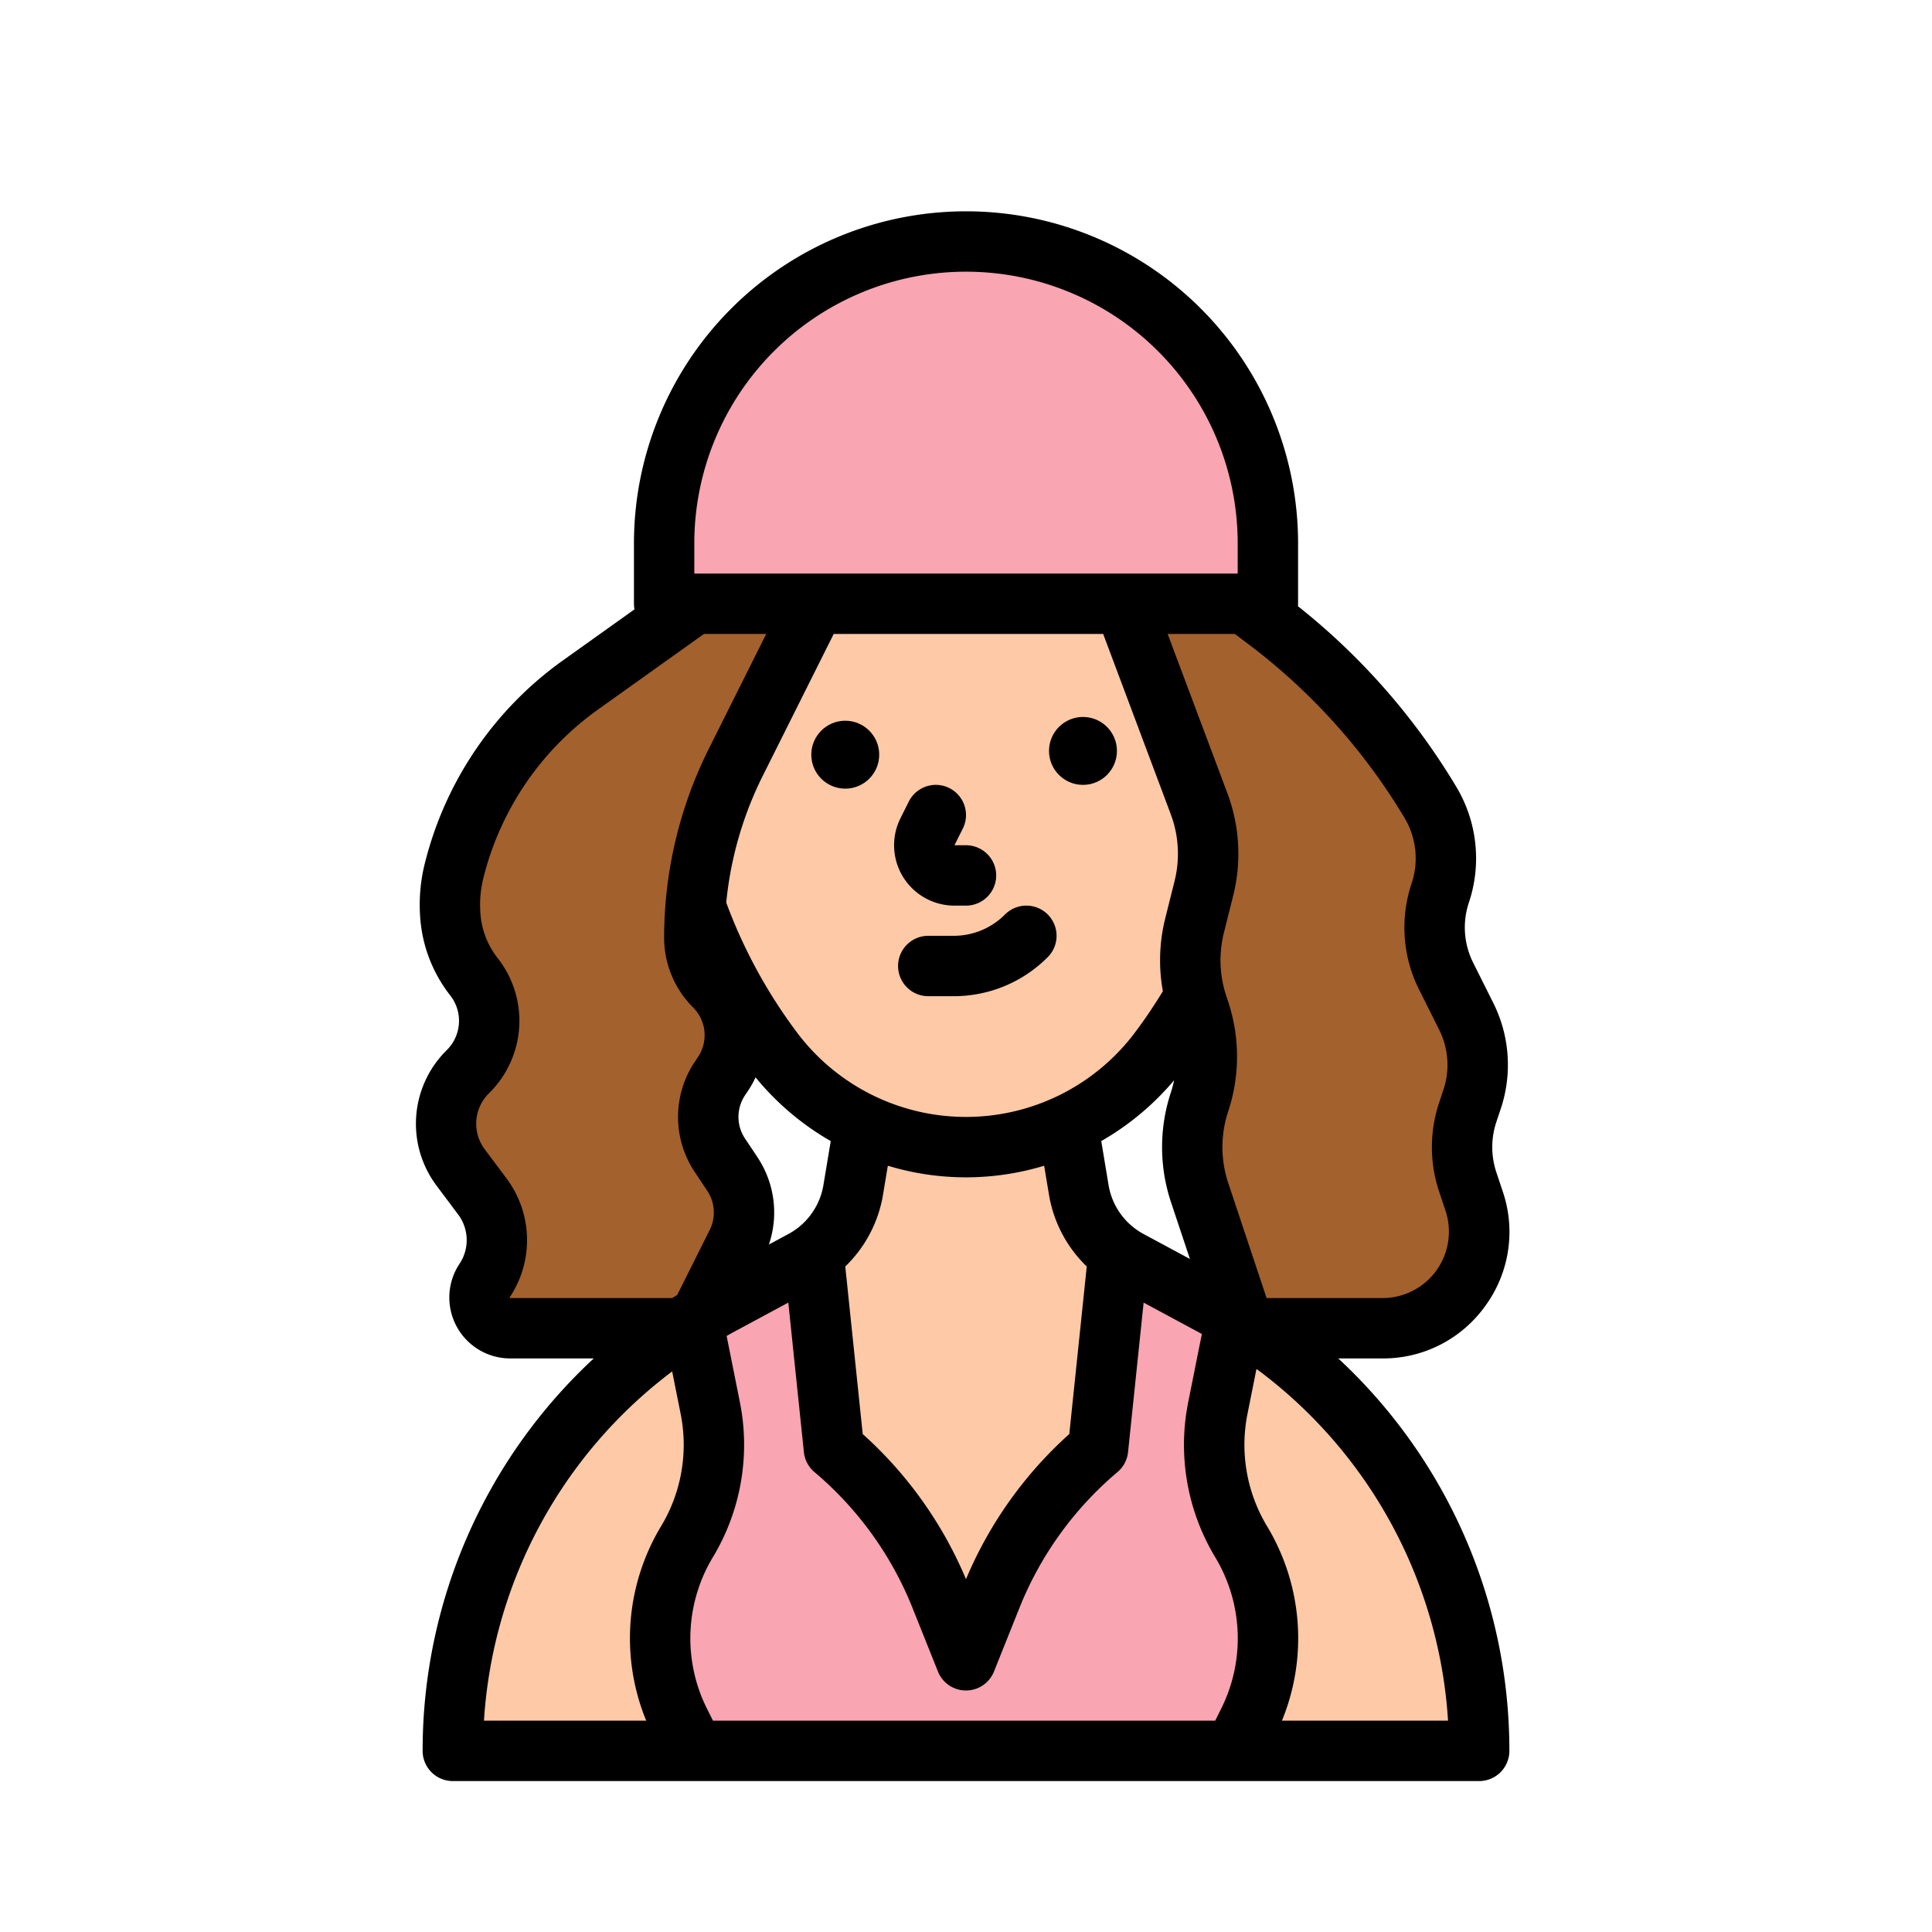 <?xml version="1.0" encoding="UTF-8"?>
<svg xmlns="http://www.w3.org/2000/svg" viewBox="0 0 512 512" width="512" height="512"><g id="filled_outline" data-name="filled outline"><path d="M280,280l5.9,35.426a26,26,0,0,0,13.32,18.618l22.338,12.028A133.937,133.937,0,0,1,392,464H120a133.937,133.937,0,0,1,70.438-117.928l22.338-12.028a26,26,0,0,0,13.32-18.618L232,280Z" style="fill:#fdc9a6"/><path d="M330.74,456.48,326.98,464H184l-3.76-7.52a49.891,49.891,0,0,1,1.84-47.95,49.885,49.885,0,0,0,6.14-35.43l-4.64-23.07q3.36-2.07,6.86-3.96l22.34-12.03a24.154,24.154,0,0,0,2.91-1.83L221,384a99.322,99.322,0,0,1,28.23,39.06L256,440l6.77-16.94A99.289,99.289,0,0,1,291,384l5.38-51.74a25.08,25.08,0,0,0,2.84,1.78l22.34,12.03c2,1.08,3.97,2.2,5.89,3.37l-.47,2.56-4.22,21.1a49.858,49.858,0,0,0,6.13,35.43A49.844,49.844,0,0,1,330.74,456.48Z" style="fill:#faa6b2"/><path d="M256,304h0a64,64,0,0,1-51.2-25.6h0A144,144,0,0,1,176,192V160H336v32a144,144,0,0,1-28.8,86.4h0A64,64,0,0,1,256,304Z" style="fill:#fdc9a6"/><path d="M256,64h0a80,80,0,0,1,80,80v16a0,0,0,0,1,0,0H176a0,0,0,0,1,0,0V144A80,80,0,0,1,256,64Z" style="fill:#faa6b2"/><path d="M216,160l-21.079,42.157A103.453,103.453,0,0,0,184,248.4h0a18.336,18.336,0,0,0,5.371,12.97h0a18.338,18.338,0,0,1,2.291,23.137l-.881,1.321a18.336,18.336,0,0,0,0,20.342l3.316,4.975a18.337,18.337,0,0,1,1.144,18.372L184,352H135.218a8.144,8.144,0,0,1-6.776-12.662h0a19.282,19.282,0,0,0-.606-22.247l-5.823-7.781a19.23,19.23,0,0,1,1.8-25.121l.277-.277a18.915,18.915,0,0,0,1.429-25.165,29.83,29.83,0,0,1-6.224-16.822,37.03,37.03,0,0,1,1.166-11.638l.052-.2a85.75,85.75,0,0,1,33.246-48.5C168.463,171.081,184,160,184,160Z" style="fill:#a3612d"/><path d="M297.894,160l19.851,52.936a37.943,37.943,0,0,1,1.283,22.528l-2.454,9.816a37.951,37.951,0,0,0,.815,21.2l.5,1.517a37.94,37.94,0,0,1,0,24h0a37.953,37.953,0,0,0,0,24l12,36h36.5a25.589,25.589,0,0,0,24.276-33.681l-1.722-5.167a28.944,28.944,0,0,1,0-18.3l1.159-3.476a28.939,28.939,0,0,0-1.571-22.094l-5.278-10.556a28.943,28.943,0,0,1-1.57-22.094h0a28.939,28.939,0,0,0-2.639-24.042h0A170.187,170.187,0,0,0,335.225,164l-5.331-4Z" style="fill:#a3612d"/><circle cx="224" cy="200" r="9"/><circle cx="287" cy="199" r="9"/><path d="M252.944,240H256a8,8,0,0,0,0-16h-3.055l2.211-4.423a8,8,0,0,0-14.312-7.154l-2.21,4.422A16,16,0,0,0,252.944,240Z"/><path d="M246,248a8,8,0,0,0,0,16h6.687a35.082,35.082,0,0,0,24.97-10.343,8,8,0,0,0-11.314-11.314A19.187,19.187,0,0,1,252.687,248Z"/><path d="M393.64,346.051a33.23,33.23,0,0,0,4.616-30.262l-1.722-5.167a21.077,21.077,0,0,1,0-13.244l1.159-3.476a36.7,36.7,0,0,0-2-28.2l-5.277-10.555a20.805,20.805,0,0,1-1.137-15.987,36.9,36.9,0,0,0-3.368-30.688,177.246,177.246,0,0,0-41.939-47.821c.017-.215.033-.43.033-.649V144a88,88,0,0,0-176,0v16a7.969,7.969,0,0,0,.143,1.484l-19.034,13.582a93.868,93.868,0,0,0-36.343,53.016l-.057.217a45,45,0,0,0-1.4,14.153,37.852,37.852,0,0,0,7.952,21.284,10.9,10.9,0,0,1-.832,14.519l-.277.277a27.37,27.37,0,0,0-2.546,35.571l5.823,7.78a11.3,11.3,0,0,1,.354,13.017A16.145,16.145,0,0,0,135.218,360h22.128A141.729,141.729,0,0,0,112,464a8,8,0,0,0,8,8H392a8,8,0,0,0,8-8,141.729,141.729,0,0,0-45.346-104h11.737A33.231,33.231,0,0,0,393.64,346.051ZM372.186,216.7a20.92,20.92,0,0,1,1.91,17.4,36.7,36.7,0,0,0,2,28.2l5.278,10.555a20.805,20.805,0,0,1,1.136,15.987l-1.159,3.476a37.188,37.188,0,0,0,0,23.364l1.723,5.167A17.59,17.59,0,0,1,366.391,344h-30.73l-10.177-30.53a30.129,30.129,0,0,1,0-18.94,46.235,46.235,0,0,0,0-29.061l-.5-1.515a29.908,29.908,0,0,1-.643-16.734l2.455-9.816a45.755,45.755,0,0,0-1.554-27.277L309.438,168h17.79l3.2,2.4A161.409,161.409,0,0,1,372.186,216.7Zm-48.6,236.2-1.549,3.1H188.944l-1.548-3.1a41.665,41.665,0,0,1,1.546-40.258,57.738,57.738,0,0,0,7.122-41.117l-3.5-17.483c.555-.309,1.1-.628,1.662-.93l14.686-7.908,4.127,39.621a8,8,0,0,0,2.8,5.29,91.591,91.591,0,0,1,25.95,35.915l6.775,16.937a8,8,0,0,0,14.856,0l6.775-16.937a91.591,91.591,0,0,1,25.95-35.915,8,8,0,0,0,2.8-5.29l4.127-39.621,14.686,7.908c.25.135.493.279.742.415l-3.6,18a57.738,57.738,0,0,0,7.122,41.117A41.665,41.665,0,0,1,323.581,452.9Zm-122.827-146.2-3.317-4.974a10.307,10.307,0,0,1,0-11.466l.881-1.322a26.13,26.13,0,0,0,1.907-3.428A72.023,72.023,0,0,0,220.156,302.4l-1.951,11.712A18.12,18.12,0,0,1,208.983,327l-5.215,2.808A26.405,26.405,0,0,0,200.754,306.708ZM292.35,168l17.9,47.745a29.807,29.807,0,0,1,1.013,17.778l-2.454,9.817a45.862,45.862,0,0,0-.636,19.34c-2.28,3.747-4.75,7.418-7.377,10.92a56,56,0,0,1-89.6,0,135.909,135.909,0,0,1-18.738-34.409,95.971,95.971,0,0,1,9.615-33.456L220.944,168ZM278.013,316.741A34.209,34.209,0,0,0,288,335.631l-4.625,44.4A107.719,107.719,0,0,0,256,418.5a107.719,107.719,0,0,0-27.37-38.464l-4.625-44.4a34.209,34.209,0,0,0,9.982-18.89l1.3-7.816a71.285,71.285,0,0,0,41.422,0Zm25,10.259a18.12,18.12,0,0,1-9.222-12.889L291.844,302.4a72.092,72.092,0,0,0,19.306-16.12,29.39,29.39,0,0,1-.845,3.191,46.239,46.239,0,0,0,0,29.06l5.036,15.106ZM184,144a72,72,0,0,1,144,0v8H184ZM135.15,344a.208.208,0,0,1-.052-.225,27.328,27.328,0,0,0-.857-31.478l-5.823-7.78a11.288,11.288,0,0,1,1.05-14.671l.277-.277a26.89,26.89,0,0,0,2.025-35.812,21.662,21.662,0,0,1-4.494-12.36,29.021,29.021,0,0,1,.928-9.108l.057-.22a77.855,77.855,0,0,1,30.144-43.98c11.468-8.185,23.44-16.725,28.156-20.089h16.5l-15.29,30.58A112.015,112.015,0,0,0,176,248.4a26.16,26.16,0,0,0,7.714,18.627,10.365,10.365,0,0,1,1.292,13.042l-.881,1.322a26.265,26.265,0,0,0,0,29.218l3.316,4.974a10.358,10.358,0,0,1,.645,10.357l-8.625,17.25c-.442.272-.891.534-1.329.81Zm42.98,19.44,2.245,11.227a41.774,41.774,0,0,1-5.153,29.747A57.554,57.554,0,0,0,171.252,456h-43A125.738,125.738,0,0,1,178.13,363.44ZM383.748,456H339.725a57.554,57.554,0,0,0-3.971-51.586,41.777,41.777,0,0,1-5.152-29.747l2.377-11.888A125.736,125.736,0,0,1,383.748,456Z"/></g></svg>
